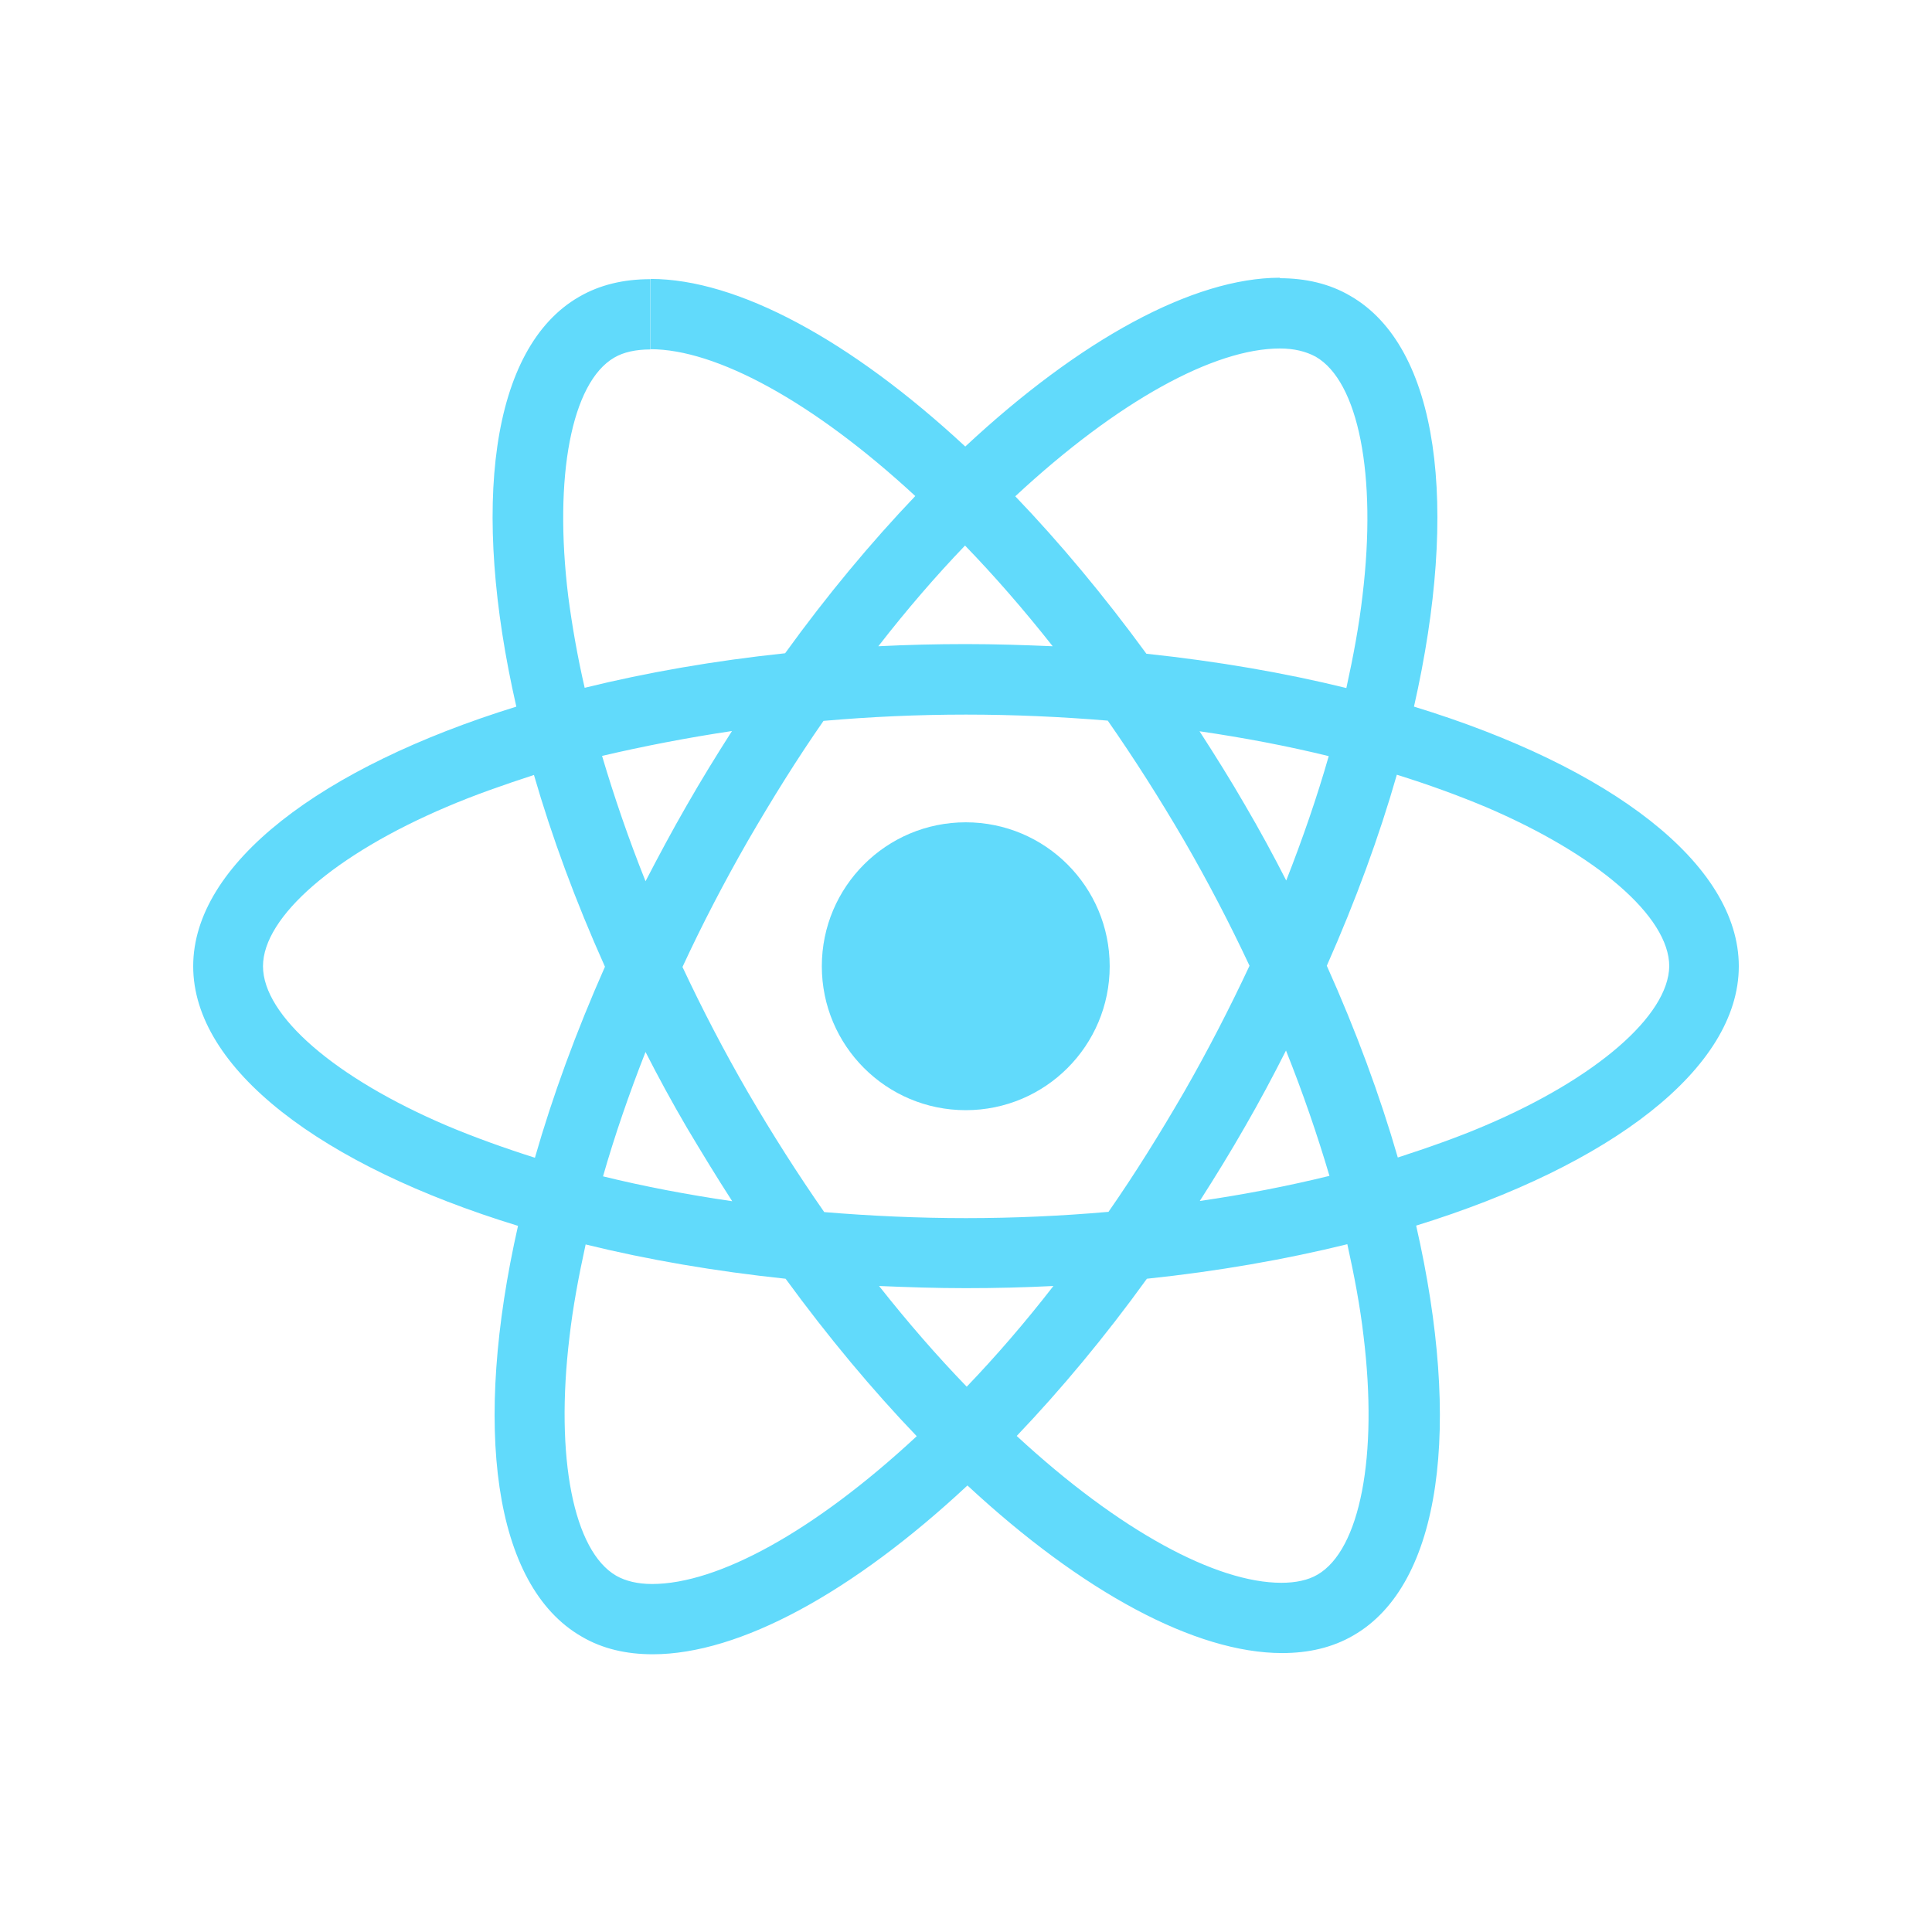 <?xml version="1.0" encoding="utf-8"?>
<!-- Generator: Adobe Illustrator 23.0.2, SVG Export Plug-In . SVG Version: 6.00 Build 0)  -->
<svg version="1.1" id="Layer_1" xmlns="http://www.w3.org/2000/svg" xmlns:xlink="http://www.w3.org/1999/xlink" x="0px" y="0px"
	 viewBox="0 0 80 80" style="enable-background:new 0 0 80 80;" xml:space="preserve">
<style type="text/css">
	.st0{fill:#61DAFB;}
</style>
<g>
	<path class="st0" d="M72,40.01c0-4.24-5.31-8.26-13.45-10.75c1.88-8.3,1.04-14.9-2.64-17.01c-0.85-0.5-1.84-0.73-2.92-0.73v2.91
		c0.6,0,1.08,0.12,1.49,0.34c1.77,1.02,2.54,4.89,1.94,9.88c-0.14,1.23-0.38,2.52-0.67,3.84c-2.56-0.63-5.35-1.11-8.28-1.42
		c-1.76-2.41-3.59-4.6-5.43-6.52c4.25-3.95,8.24-6.12,10.96-6.12V11.5c-3.59,0-8.28,2.56-13.03,6.99
		c-4.75-4.41-9.44-6.94-13.03-6.94v2.91c2.7,0,6.71,2.15,10.96,6.08c-1.83,1.92-3.65,4.1-5.39,6.51c-2.95,0.31-5.74,0.8-8.3,1.43
		c-0.3-1.3-0.52-2.57-0.68-3.78c-0.61-4.98,0.14-8.86,1.9-9.89c0.39-0.23,0.9-0.34,1.5-0.34v-2.91c-1.1,0-2.09,0.23-2.95,0.73
		c-3.67,2.11-4.49,8.7-2.6,16.97C13.28,31.77,8,35.78,8,40.01c0,4.24,5.31,8.26,13.45,10.75c-1.88,8.3-1.04,14.9,2.64,17.01
		c0.85,0.5,1.84,0.73,2.94,0.73c3.59,0,8.28-2.56,13.03-6.99c4.75,4.41,9.44,6.94,13.03,6.94c1.1,0,2.09-0.23,2.95-0.73
		c3.67-2.11,4.49-8.7,2.6-16.97C66.72,48.25,72,44.23,72,40.01L72,40.01z M55.02,31.31c-0.48,1.68-1.08,3.42-1.76,5.15
		c-0.53-1.04-1.1-2.09-1.71-3.13c-0.6-1.04-1.24-2.06-1.88-3.05C51.52,30.55,53.31,30.89,55.02,31.31L55.02,31.31z M49.04,45.2
		c-1.02,1.76-2.06,3.43-3.14,4.98c-1.94,0.17-3.91,0.26-5.9,0.26c-1.97,0-3.94-0.09-5.87-0.25c-1.08-1.55-2.14-3.21-3.16-4.96
		c-0.99-1.71-1.89-3.44-2.71-5.19c0.81-1.75,1.72-3.5,2.7-5.21c1.02-1.76,2.06-3.43,3.14-4.98c1.94-0.17,3.91-0.26,5.9-0.26
		c1.97,0,3.94,0.09,5.87,0.25c1.08,1.55,2.14,3.21,3.16,4.96c0.99,1.71,1.89,3.44,2.71,5.19C50.92,41.74,50.02,43.49,49.04,45.2
		L49.04,45.2z M53.25,43.5c0.7,1.75,1.3,3.5,1.8,5.19c-1.71,0.42-3.51,0.77-5.37,1.04c0.64-1,1.28-2.04,1.88-3.09
		C52.16,45.6,52.72,44.55,53.25,43.5L53.25,43.5z M40.03,57.42c-1.21-1.25-2.43-2.65-3.63-4.17c1.17,0.05,2.37,0.09,3.59,0.09
		c1.23,0,2.44-0.03,3.63-0.09C42.44,54.77,41.23,56.17,40.03,57.42z M30.32,49.74c-1.85-0.27-3.64-0.61-5.35-1.03
		c0.48-1.68,1.08-3.42,1.76-5.15c0.53,1.04,1.1,2.09,1.71,3.13C29.06,47.73,29.68,48.75,30.32,49.74z M39.96,22.59
		c1.21,1.25,2.43,2.65,3.63,4.17c-1.17-0.05-2.37-0.09-3.59-0.09c-1.23,0-2.44,0.03-3.63,0.09C37.55,25.24,38.76,23.84,39.96,22.59z
		 M30.31,30.27c-0.64,1-1.28,2.04-1.88,3.09c-0.6,1.04-1.16,2.09-1.7,3.13c-0.7-1.75-1.3-3.5-1.8-5.19
		C26.64,30.9,28.44,30.55,30.31,30.27L30.31,30.27z M18.5,46.61c-4.62-1.97-7.61-4.55-7.61-6.6c0-2.05,2.99-4.64,7.61-6.6
		c1.12-0.48,2.35-0.91,3.61-1.32c0.74,2.56,1.72,5.22,2.94,7.94c-1.2,2.71-2.17,5.36-2.9,7.91C20.86,47.53,19.64,47.09,18.5,46.61
		L18.5,46.61z M25.52,65.25c-1.77-1.02-2.54-4.89-1.94-9.88c0.14-1.23,0.38-2.52,0.67-3.84c2.56,0.63,5.35,1.11,8.28,1.42
		c1.76,2.41,3.59,4.6,5.43,6.52c-4.25,3.95-8.24,6.12-10.96,6.12C26.41,65.59,25.91,65.47,25.52,65.25L25.52,65.25z M56.46,55.31
		c0.61,4.98-0.14,8.86-1.9,9.89c-0.39,0.23-0.9,0.34-1.5,0.34c-2.7,0-6.71-2.15-10.96-6.08c1.83-1.92,3.65-4.1,5.39-6.51
		c2.95-0.31,5.74-0.8,8.3-1.43C56.08,52.83,56.32,54.1,56.46,55.31z M61.49,46.61c-1.12,0.48-2.35,0.91-3.61,1.32
		c-0.74-2.56-1.72-5.22-2.94-7.94c1.2-2.71,2.17-5.36,2.9-7.91c1.29,0.4,2.52,0.85,3.67,1.33c4.62,1.97,7.61,4.55,7.61,6.6
		C69.09,42.05,66.1,44.65,61.49,46.61L61.49,46.61z"/>
	<circle class="st0" cx="39.99" cy="40.01" r="5.96"/>
</g>
</svg>
